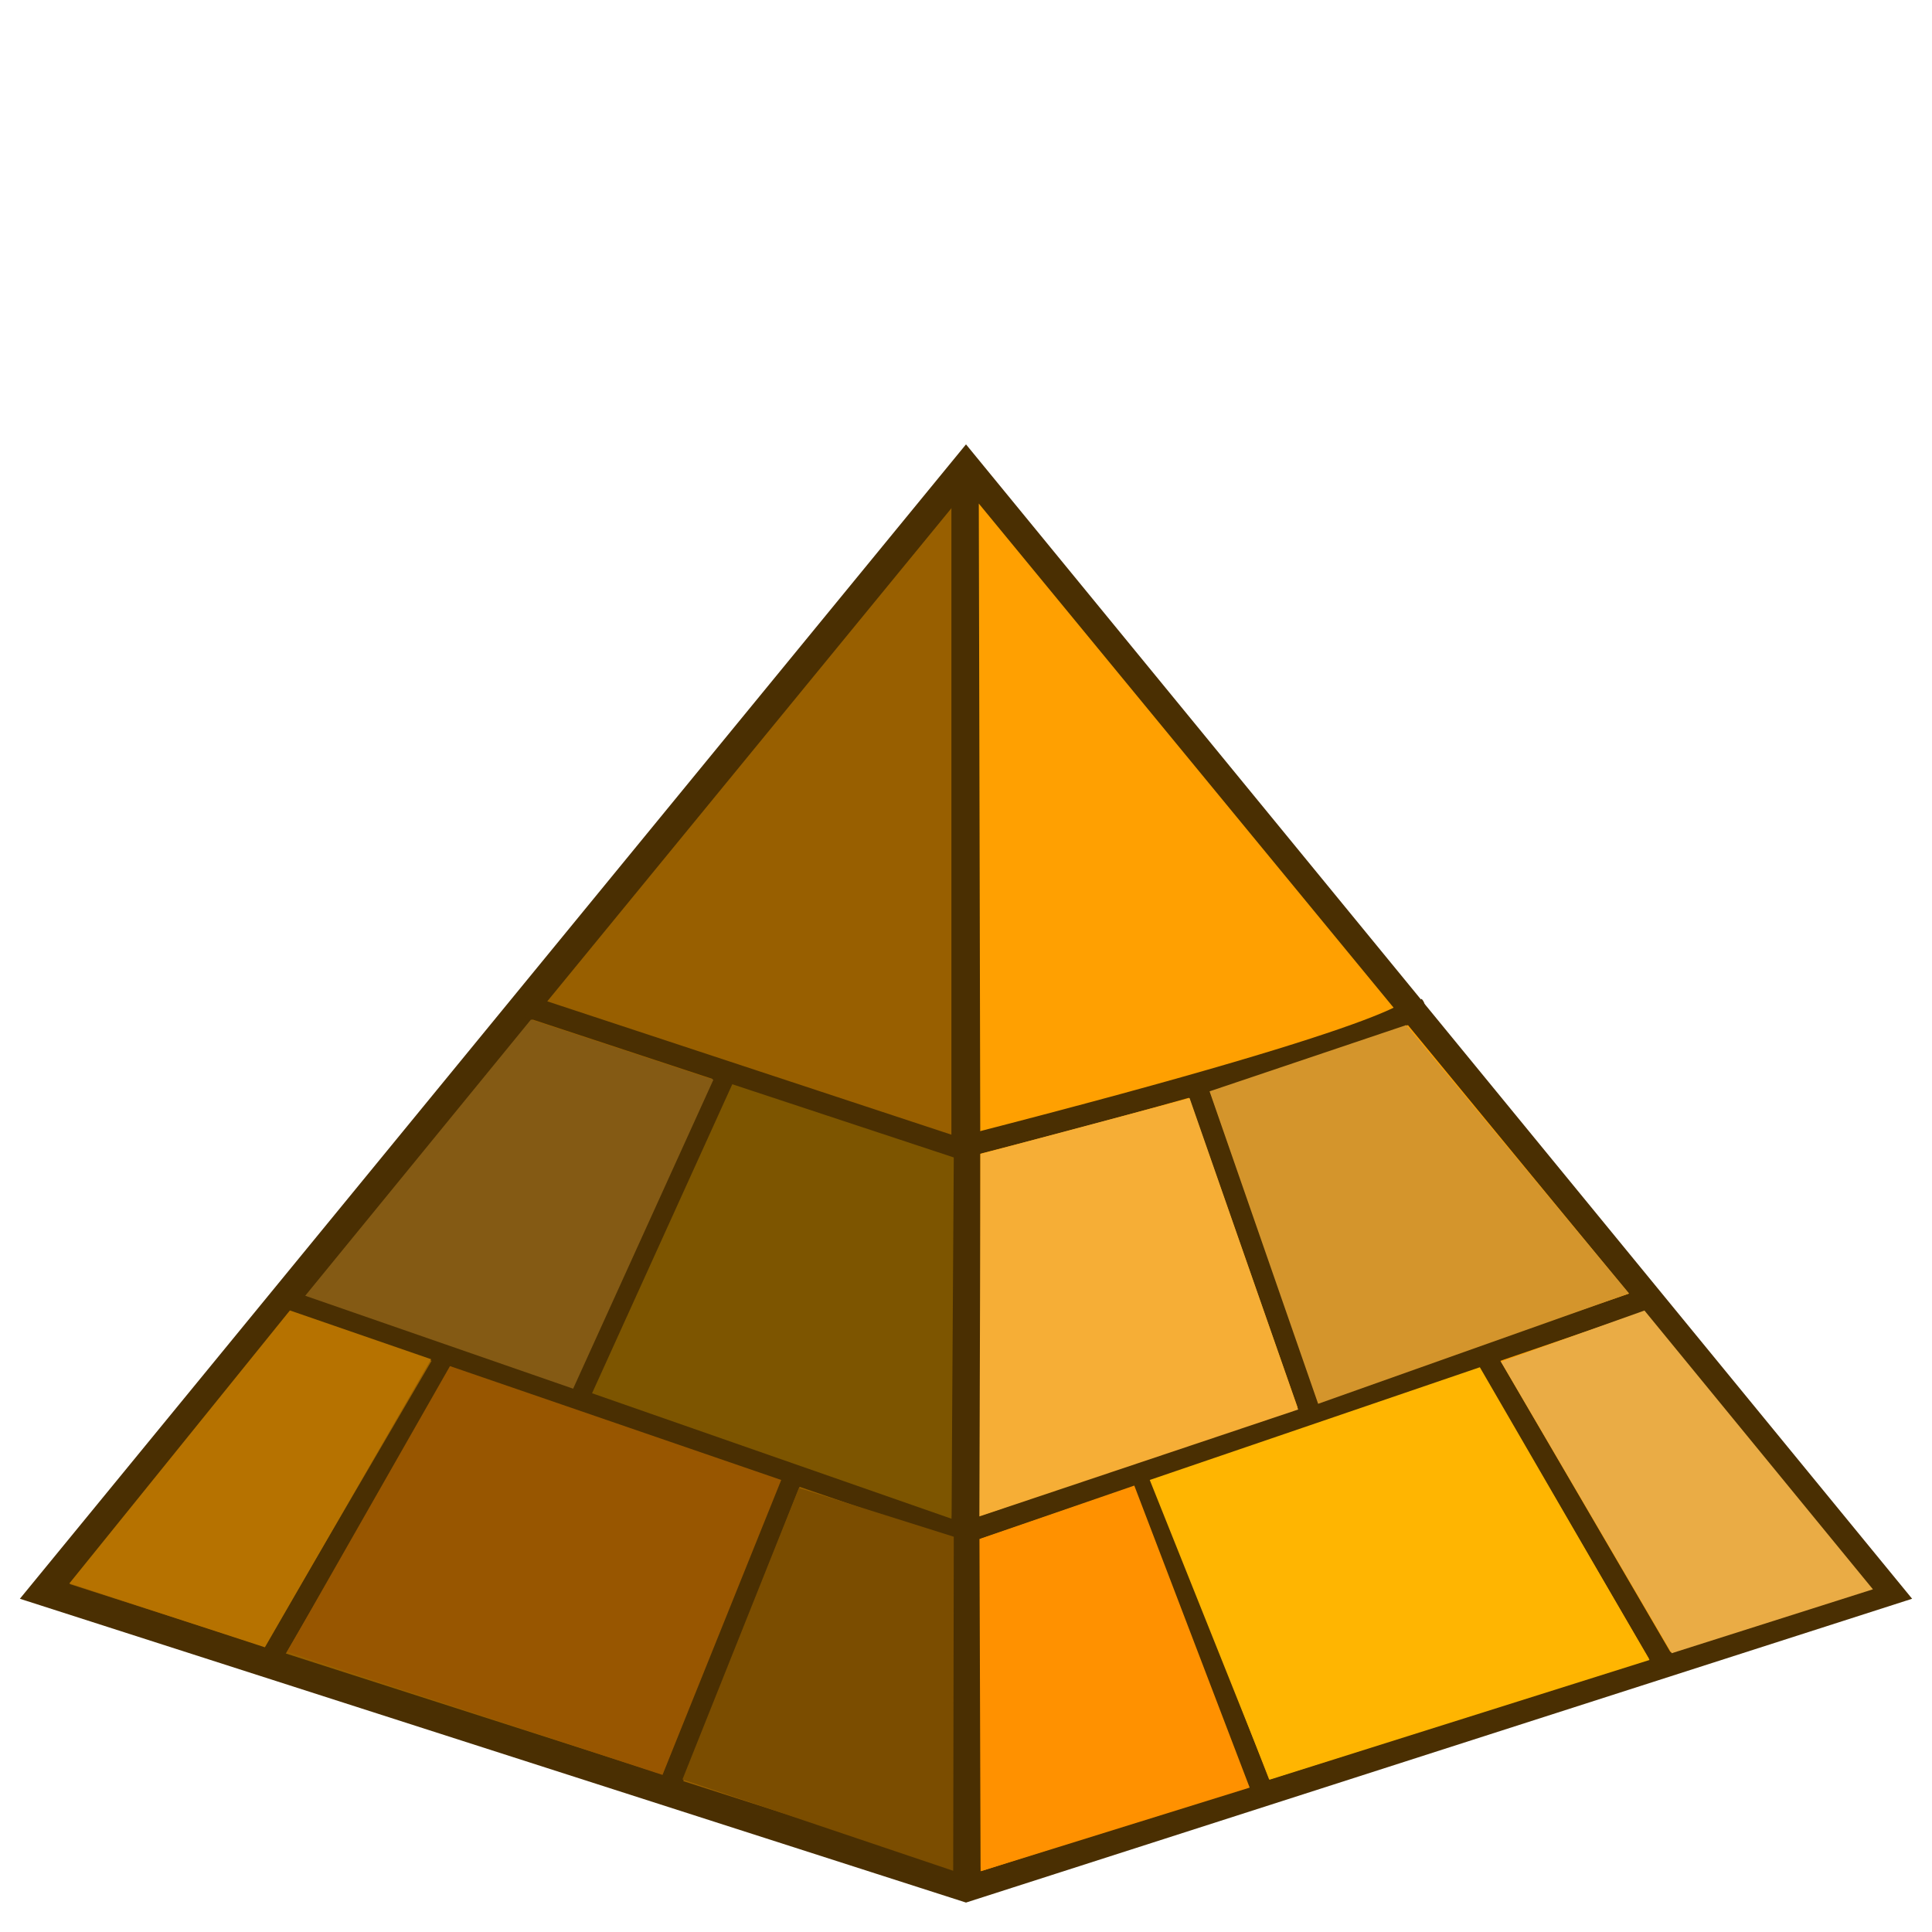 <?xml version="1.0" encoding="UTF-8" standalone="no"?>
<!-- Created with Inkscape (http://www.inkscape.org/) -->

<svg
   xmlns:dc="http://purl.org/dc/elements/1.1/"
   xmlns:cc="http://creativecommons.org/ns#"
   xmlns:rdf="http://www.w3.org/1999/02/22-rdf-syntax-ns#"
   xmlns:svg="http://www.w3.org/2000/svg"
   xmlns="http://www.w3.org/2000/svg"
   xmlns:xlink="http://www.w3.org/1999/xlink"
   xmlns:sodipodi="http://sodipodi.sourceforge.net/DTD/sodipodi-0.dtd"
   xmlns:inkscape="http://www.inkscape.org/namespaces/inkscape"
   width="64"
   height="64"
   id="svg2"
   sodipodi:version="0.32"
   inkscape:version="0.91 r13725"
   version="1.0"
   sodipodi:docname="pyramide.svg"
   inkscape:export-filename="/home/david/gimp/tsc/worldsvgs/fin/pyramide.png"
   inkscape:export-xdpi="360"
   inkscape:export-ydpi="360"
   inkscape:output_extension="org.inkscape.output.svg.inkscape">
  <defs
     id="defs4">
    <linearGradient
       id="linearGradient5481">
      <stop
         style="stop-color:#8e681a;stop-opacity:1;"
         offset="0"
         id="stop5483" />
      <stop
         style="stop-color:#ffb213;stop-opacity:1;"
         offset="1"
         id="stop5485" />
    </linearGradient>
    <linearGradient
       inkscape:collect="always"
       xlink:href="#linearGradient5481"
       id="linearGradient5487"
       x1="1.5"
       y1="38"
       x2="26.5"
       y2="38"
       gradientUnits="userSpaceOnUse" />
    <linearGradient
       inkscape:collect="always"
       xlink:href="#linearGradient5481"
       id="linearGradient5489"
       x1="1.613"
       y1="38"
       x2="26.387"
       y2="38"
       gradientUnits="userSpaceOnUse"
       gradientTransform="matrix(1.25,0,0,1.335,5.5,-24.232)" />
    <linearGradient
       inkscape:collect="always"
       xlink:href="#linearGradient5481"
       id="linearGradient5491"
       x1="1.574"
       y1="38"
       x2="26.426"
       y2="38"
       gradientUnits="userSpaceOnUse"
       gradientTransform="matrix(1.565,0,0,1,21.369,-22.894)" />
    <linearGradient
       inkscape:collect="always"
       xlink:href="#linearGradient5481"
       id="linearGradient5493"
       x1="1.62"
       y1="38"
       x2="26.38"
       y2="38"
       gradientUnits="userSpaceOnUse"
       gradientTransform="matrix(1.729,0,0,1,16.542,-0.606)" />
    <linearGradient
       inkscape:collect="always"
       xlink:href="#linearGradient5481"
       id="linearGradient5495"
       x1="1.629"
       y1="38"
       x2="26.371"
       y2="38"
       gradientUnits="userSpaceOnUse" />
  </defs>
  <sodipodi:namedview
     id="base"
     pagecolor="#ffffff"
     bordercolor="#666666"
     borderopacity="1.0"
     inkscape:pageopacity="0"
     inkscape:pageshadow="2"
     inkscape:zoom="9"
     inkscape:cx="26.51863"
     inkscape:cy="24.158209"
     inkscape:document-units="px"
     inkscape:current-layer="layer1"
     width="64px"
     height="64px"
     inkscape:grid-points="true"
     gridtolerance="10000"
     showgrid="true"
     inkscape:window-width="1280"
     inkscape:window-height="754"
     inkscape:window-x="0"
     inkscape:window-y="0"
     inkscape:window-maximized="1">
    <inkscape:grid
       id="GridFromPre046Settings"
       type="xygrid"
       originx="0px"
       originy="0px"
       spacingx="2px"
       spacingy="2px"
       color="#3f3fff"
       empcolor="#3f3fff"
       opacity="0.15"
       empopacity="0.38"
       empspacing="5" />
  </sodipodi:namedview>
  <g
     inkscape:label="Ebene 1"
     inkscape:groupmode="layer"
     id="layer1">
    <path
       style="fill:#985f00;fill-opacity:1;fill-rule:nonzero;stroke:#4a2f02;stroke-width:0.967;stroke-linecap:round;stroke-linejoin:miter;stroke-miterlimit:4;stroke-dasharray:none;stroke-dashoffset:59.92;stroke-opacity:1"
       d="M 32,15.483 L 1.483,52.718 L 32,62.517 L 62.517,52.718 L 32,15.483 z "
       id="rect3715"
       sodipodi:nodetypes="ccccc" />
    <path
       style="fill:none;fill-opacity:0.75;fill-rule:evenodd;stroke:#4a2f02;stroke-width:0.967px;stroke-linecap:butt;stroke-linejoin:miter;stroke-opacity:1"
       d="M 32,15.483 L 32,62.517"
       id="path5492"
       sodipodi:nodetypes="cc" />
    <path
       style="fill:#ffa001;fill-opacity:1;fill-rule:nonzero;stroke:none;stroke-width:3;stroke-linecap:round;stroke-linejoin:miter;stroke-miterlimit:4;stroke-dashoffset:59.92;stroke-opacity:1"
       d="M 32.424,16.681 L 61.987,52.609 L 32.53,61.972 L 32.424,16.681 z "
       id="rect5494"
       sodipodi:nodetypes="cccc" />
    <path
       style="fill:none;fill-opacity:0.75;fill-rule:evenodd;stroke:#4a2f02;stroke-width:0.725;stroke-linecap:butt;stroke-linejoin:miter;stroke-miterlimit:4;stroke-dasharray:none;stroke-opacity:1"
       d="M 9.112,42.919 L 32,50.758"
       id="path8152"
       sodipodi:nodetypes="cc" />
    <path
       style="fill:none;fill-opacity:0.75;fill-rule:evenodd;stroke:#4a2f02;stroke-width:0.725;stroke-linecap:butt;stroke-linejoin:miter;stroke-miterlimit:4;stroke-dasharray:none;stroke-opacity:1"
       d="M 32,50.758 L 54.888,42.919"
       id="path8154" />
    <path
       style="fill:none;fill-opacity:0.75;fill-rule:evenodd;stroke:#4a2f02;stroke-width:0.725;stroke-linecap:butt;stroke-linejoin:miter;stroke-miterlimit:4;stroke-dasharray:none;stroke-opacity:1"
       d="M 17.483,33.339 L 32,38.129"
       id="path8156"
       sodipodi:nodetypes="cc" />
    <path
       style="fill:none;fill-opacity:0.75;fill-rule:evenodd;stroke:#4a2f02;stroke-width:0.725;stroke-linecap:butt;stroke-linejoin:miter;stroke-miterlimit:4;stroke-dasharray:none;stroke-opacity:1"
       d="M 32.212,37.911 C 47.47,33.992 46.834,33.339 46.834,33.339"
       id="path8158"
       sodipodi:nodetypes="cc" />
    <path
       style="fill:none;fill-opacity:0.75;fill-rule:evenodd;stroke:#4a2f02;stroke-width:0.725;stroke-linecap:butt;stroke-linejoin:miter;stroke-miterlimit:4;stroke-dasharray:none;stroke-opacity:1"
       d="M 39.629,35.952 L 43.444,46.839"
       id="path9045"
       sodipodi:nodetypes="cc" />
    <path
       style="fill:none;fill-opacity:0.75;fill-rule:evenodd;stroke:#4a2f02;stroke-width:0.725;stroke-linecap:butt;stroke-linejoin:miter;stroke-miterlimit:4;stroke-dasharray:none;stroke-opacity:1"
       d="M 37.722,48.799 L 41.854,59.468"
       id="path9047"
       sodipodi:nodetypes="cc" />
    <path
       style="fill:none;fill-opacity:0.75;fill-rule:evenodd;stroke:#4a2f02;stroke-width:0.725;stroke-linecap:butt;stroke-linejoin:miter;stroke-miterlimit:4;stroke-dasharray:none;stroke-opacity:1"
       d="M 49.166,44.879 L 55.205,55.222"
       id="path9049"
       sodipodi:nodetypes="cc" />
    <path
       style="fill:none;fill-opacity:0.75;fill-rule:evenodd;stroke:#4a2f02;stroke-width:0.725;stroke-linecap:butt;stroke-linejoin:miter;stroke-miterlimit:4;stroke-dasharray:none;stroke-opacity:1"
       d="M 24.053,35.625 L 19.179,46.295"
       id="path9051"
       sodipodi:nodetypes="cc" />
    <path
       style="fill:none;fill-opacity:0.75;fill-rule:evenodd;stroke:#4a2f02;stroke-width:0.725;stroke-linecap:butt;stroke-linejoin:miter;stroke-miterlimit:4;stroke-dasharray:none;stroke-opacity:1"
       d="M 14.834,44.879 L 8.813,55.178"
       id="path9053"
       sodipodi:nodetypes="cc" />
    <path
       style="fill:none;fill-opacity:0.75;fill-rule:evenodd;stroke:#4a2f02;stroke-width:0.725;stroke-linecap:butt;stroke-linejoin:miter;stroke-miterlimit:4;stroke-dasharray:none;stroke-opacity:1"
       d="M 26.278,48.799 L 22.146,59.25"
       id="path9055"
       sodipodi:nodetypes="cc" />
    <path
       style="fill:#845a14;fill-opacity:1;fill-rule:nonzero;stroke:none;stroke-width:0.75;stroke-linecap:round;stroke-linejoin:miter;stroke-miterlimit:4;stroke-dashoffset:59.92;stroke-opacity:1"
       d="M 17.589,33.774 L 23.632,35.767 L 18.986,46.002 L 10.111,42.923 L 17.589,33.774 z "
       id="rect9942"
       sodipodi:nodetypes="ccccc" />
    <path
       style="fill:#7d5500;fill-opacity:1;fill-rule:nonzero;stroke:none;stroke-width:0.75;stroke-linecap:round;stroke-linejoin:miter;stroke-miterlimit:4;stroke-dashoffset:59.92;stroke-opacity:1"
       d="M 24.258,35.917 L 31.595,38.342 L 31.52,50.31 L 19.613,46.153 L 24.258,35.917 z "
       id="rect9944"
       sodipodi:nodetypes="ccccc" />
    <path
       style="fill:#b67200;fill-opacity:1;fill-rule:nonzero;stroke:none;stroke-width:0.75;stroke-linecap:round;stroke-linejoin:miter;stroke-miterlimit:4;stroke-dashoffset:59.92;stroke-opacity:1"
       d="M 9.603,43.41 L 14.282,45.026 L 8.775,54.569 L 2.298,52.452 L 9.603,43.41 z "
       id="rect9946"
       sodipodi:nodetypes="ccccc" />
    <path
       style="fill:#985600;fill-opacity:1;fill-rule:nonzero;stroke:none;stroke-width:0.75;stroke-linecap:round;stroke-linejoin:miter;stroke-miterlimit:4;stroke-dashoffset:59.92;stroke-opacity:1"
       d="M 14.906,45.254 L 25.879,49.026 L 21.946,58.796 L 9.511,54.716 L 14.906,45.254 z "
       id="rect9948"
       sodipodi:nodetypes="ccccc" />
    <path
       style="fill:#7b4d00;fill-opacity:1;fill-rule:nonzero;stroke:none;stroke-width:0.75;stroke-linecap:round;stroke-linejoin:miter;stroke-miterlimit:4;stroke-dashoffset:59.92;stroke-opacity:1"
       d="M 26.465,49.289 L 31.595,50.906 L 31.576,61.972 L 22.607,58.947 L 26.465,49.289 z "
       id="rect9950"
       sodipodi:nodetypes="ccccc" />
    <path
       style="fill:#f6ae36;fill-opacity:1;fill-rule:nonzero;stroke:none;stroke-width:0.75;stroke-linecap:round;stroke-linejoin:miter;stroke-miterlimit:4;stroke-dashoffset:59.92;stroke-opacity:1"
       d="M 32.48,38.227 L 39.408,36.379 L 43.004,46.692 L 32.443,50.233 L 32.48,38.227 z "
       id="rect16152"
       sodipodi:nodetypes="ccccc" />
    <path
       style="fill:#d4952c;fill-opacity:1;fill-rule:nonzero;stroke:none;stroke-width:0.75;stroke-linecap:round;stroke-linejoin:miter;stroke-miterlimit:4;stroke-dashoffset:59.92;stroke-opacity:1"
       d="M 40.069,36.152 L 46.584,33.957 L 53.964,42.846 L 43.665,46.503 L 40.069,36.152 z "
       id="rect16154"
       sodipodi:nodetypes="ccccc" />
    <path
       style="fill:#eaac45;fill-opacity:1;fill-rule:nonzero;stroke:none;stroke-width:0.75;stroke-linecap:round;stroke-linejoin:miter;stroke-miterlimit:4;stroke-dashoffset:59.92;stroke-opacity:1"
       d="M 49.721,45.107 L 54.475,43.413 L 62.043,52.648 L 55.378,54.765 L 49.721,45.107 z "
       id="rect16156"
       sodipodi:nodetypes="ccccc" />
    <path
       style="fill:#ffb501;fill-opacity:1;fill-rule:nonzero;stroke:none;stroke-width:0.75;stroke-linecap:round;stroke-linejoin:miter;stroke-miterlimit:4;stroke-dashoffset:59.92;stroke-opacity:1"
       d="M 38.087,49.026 L 49.022,45.292 L 54.642,54.989 L 42.058,58.954 L 38.087,49.026 z "
       id="rect16158"
       sodipodi:nodetypes="ccccc" />
    <path
       style="fill:#ff9100;fill-opacity:1;fill-rule:nonzero;stroke:none;stroke-width:0.75;stroke-linecap:round;stroke-linejoin:miter;stroke-miterlimit:4;stroke-dashoffset:59.92;stroke-opacity:1"
       d="M 32.446,50.982 L 37.575,49.212 L 41.397,59.217 L 32.484,61.988 L 32.446,50.982 z "
       id="rect16160"
       sodipodi:nodetypes="ccccc" />
  </g>
</svg>
